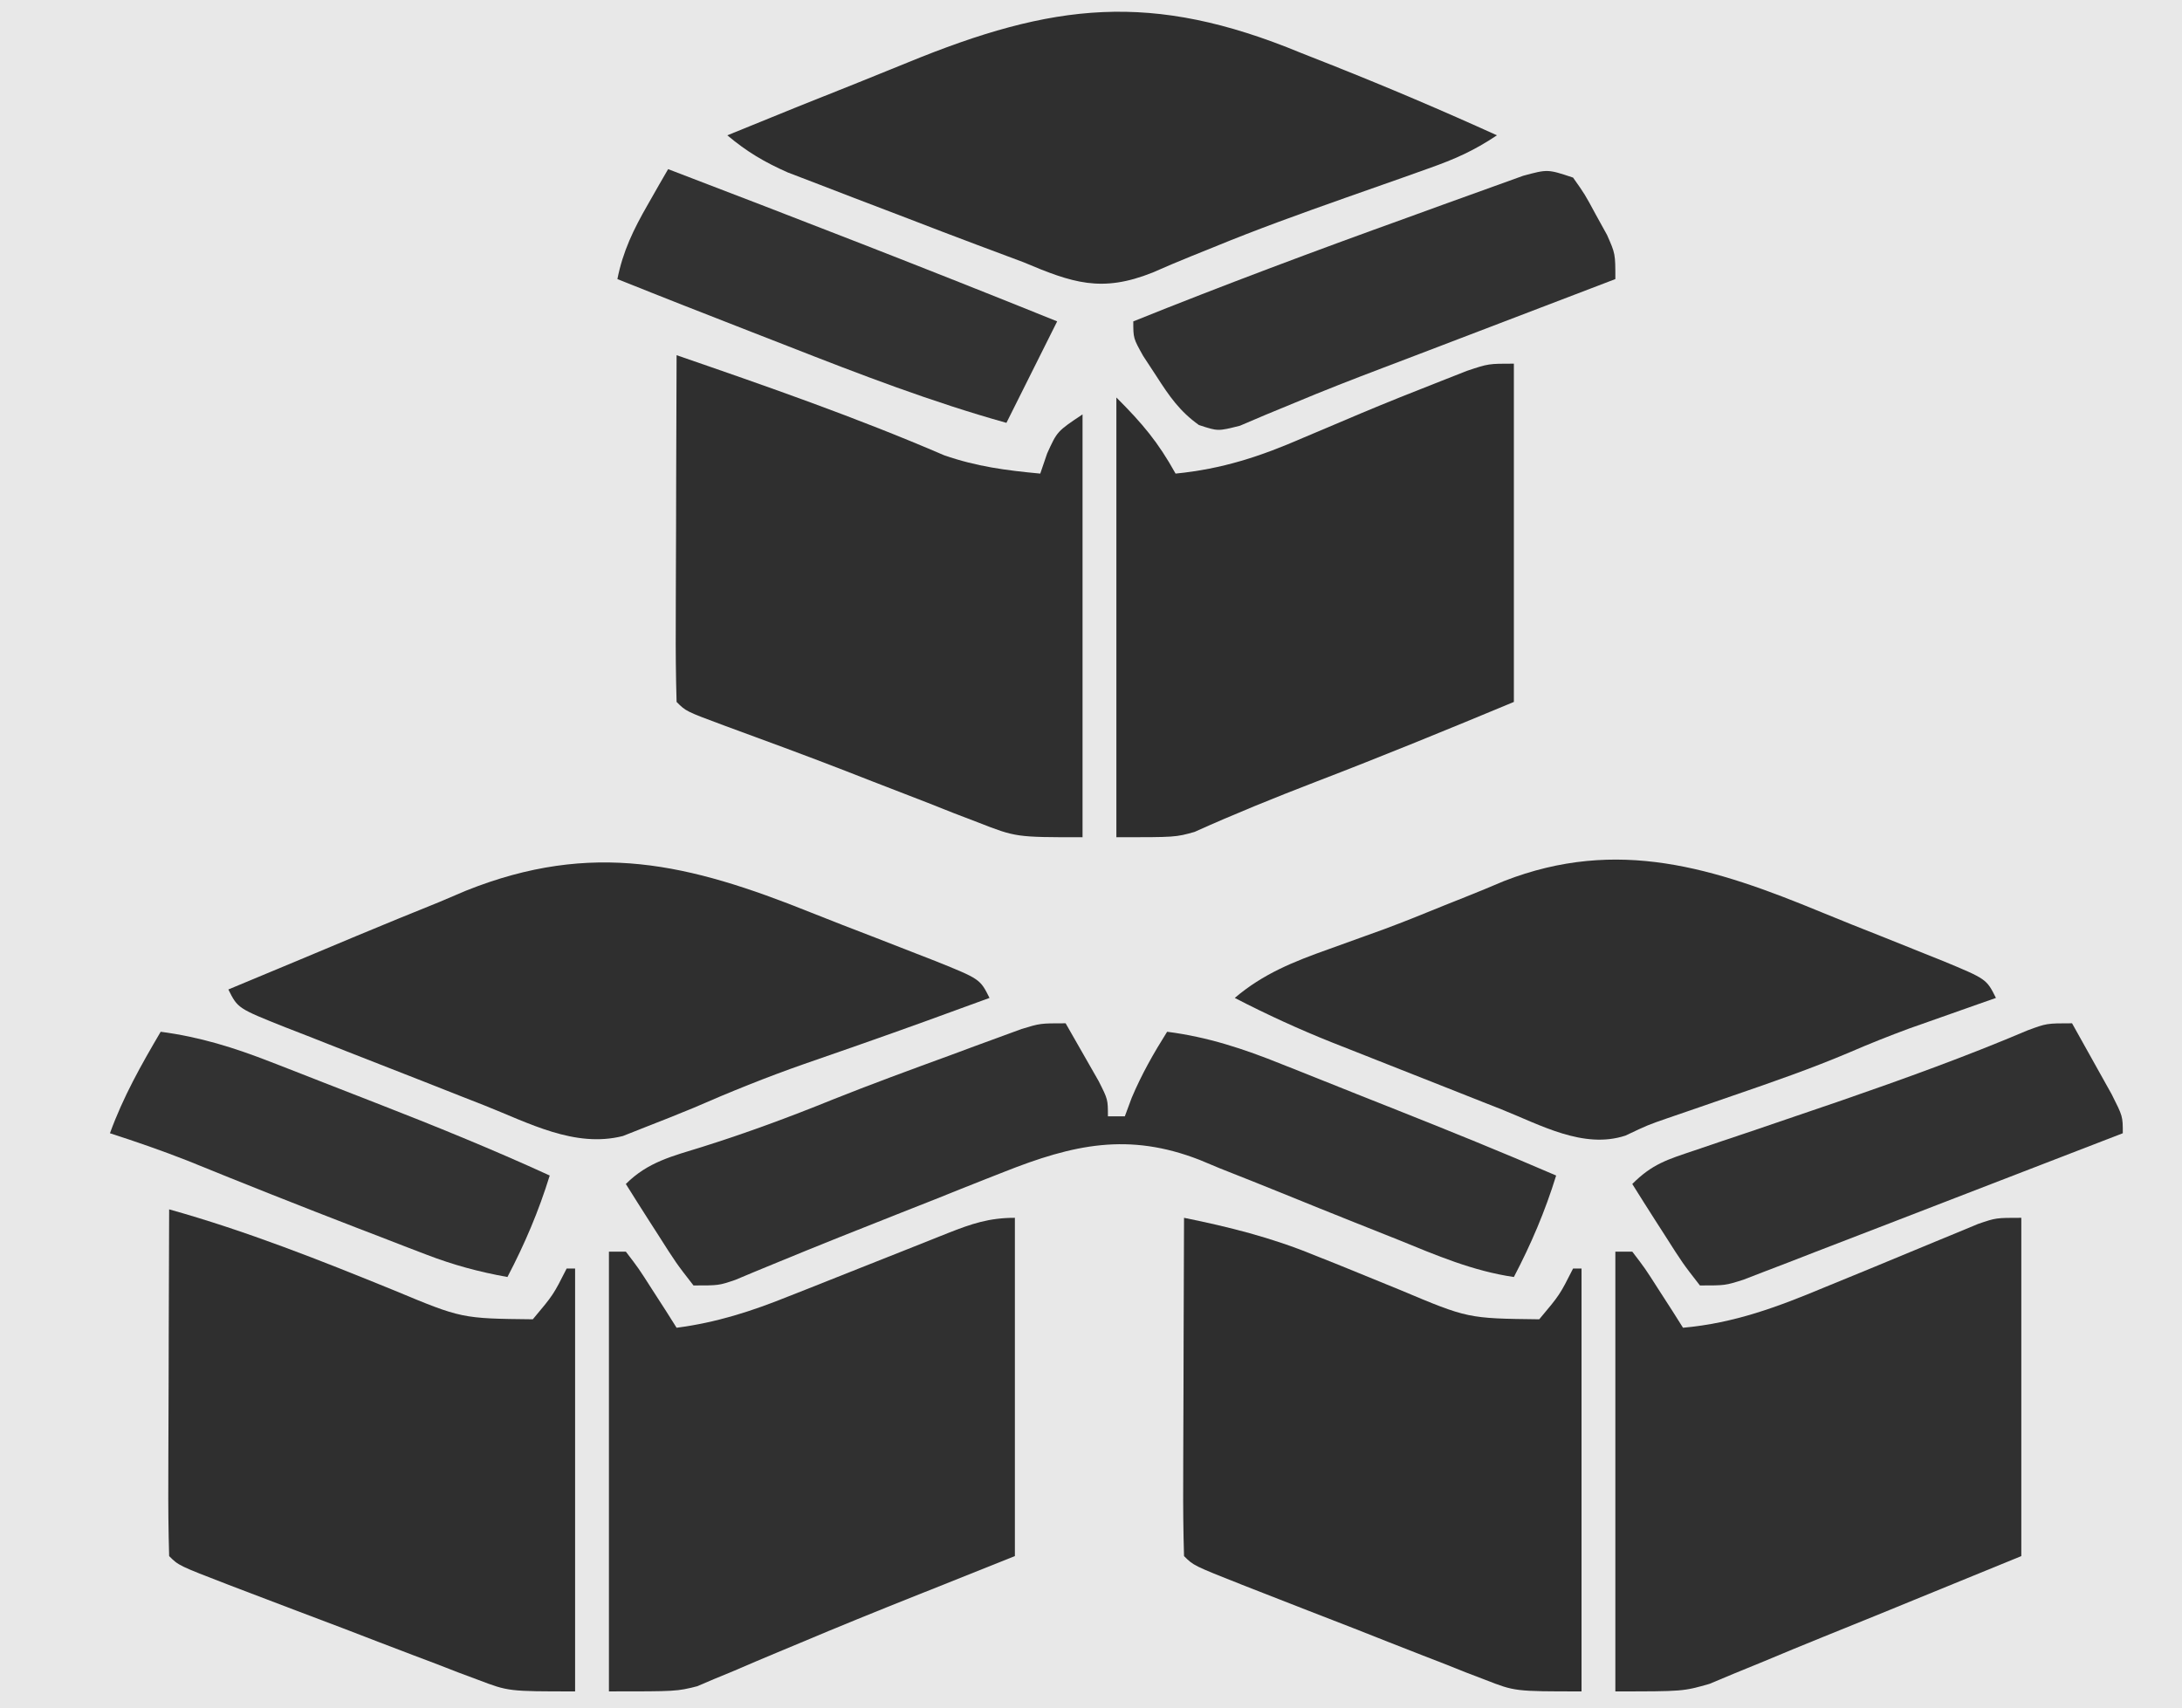 <?xml version="1.0" encoding="UTF-8"?>
<svg version="1.1" xmlns="http://www.w3.org/2000/svg" width="258" height="202">
<path d="M0 0 C85.14 0 170.28 0 258 0 C258 66.66 258 133.32 258 202 C172.86 202 87.72 202 0 202 C0 135.34 0 68.68 0 0 Z " fill="#E8E8E8" transform="translate(0,0)"/>
<path d="M0 0 C9.143 2.559 17.845 6.009 26.631 9.592 C34.587 12.908 34.587 12.908 43 13 C45.424 10.115 45.424 10.115 47 7 C47.33 7 47.66 7 48 7 C48 23.5 48 40 48 57 C40.125 57 40.125 57 36.549 55.639 C35.752 55.342 34.955 55.045 34.134 54.739 C33.298 54.414 32.463 54.089 31.602 53.754 C30.726 53.423 29.85 53.093 28.948 52.752 C26.17 51.7 23.398 50.631 20.625 49.562 C18.739 48.847 16.852 48.133 14.965 47.42 C13.177 46.74 11.389 46.06 9.602 45.379 C8.754 45.056 7.906 44.733 7.032 44.4 C1.119 42.119 1.119 42.119 0 41 C-0.089 37.97 -0.115 34.963 -0.098 31.934 C-0.096 31.025 -0.095 30.116 -0.093 29.18 C-0.088 26.266 -0.075 23.352 -0.062 20.438 C-0.057 18.467 -0.053 16.496 -0.049 14.525 C-0.038 9.684 -0.021 4.842 0 0 Z " fill="#2F2F2F" transform="translate(20,143)"/>
<path d="M0 0 C10.673 3.677 21.269 7.367 31.641 11.836 C35.506 13.175 38.936 13.618 43 14 C43.268 13.216 43.536 12.432 43.812 11.625 C45 9 45 9 48 7 C48 23.5 48 40 48 57 C40.126 57 40.126 57 35.629 55.242 C34.649 54.866 33.67 54.491 32.66 54.104 C31.127 53.495 31.127 53.495 29.562 52.875 C27.427 52.049 25.292 51.224 23.156 50.398 C22.113 49.991 21.071 49.583 19.996 49.163 C15.206 47.304 10.383 45.534 5.559 43.765 C1.11 42.11 1.11 42.11 0 41 C-0.089 37.97 -0.115 34.963 -0.098 31.934 C-0.096 31.025 -0.095 30.116 -0.093 29.18 C-0.088 26.266 -0.075 23.352 -0.062 20.438 C-0.057 18.467 -0.053 16.496 -0.049 14.525 C-0.038 9.684 -0.021 4.842 0 0 Z " fill="#2F2F2F" transform="translate(80,42)"/>
<path d="M0 0 C0 13.2 0 26.4 0 40 C-6.28 42.568 -6.28 42.568 -12.688 45.188 C-13.979 45.716 -15.27 46.245 -16.6 46.79 C-18.874 47.718 -21.15 48.639 -23.427 49.556 C-25.796 50.514 -28.159 51.488 -30.514 52.479 C-31.63 52.936 -32.745 53.393 -33.895 53.863 C-34.879 54.275 -35.864 54.687 -36.878 55.111 C-40 56 -40 56 -48 56 C-48 38.84 -48 21.68 -48 4 C-47.34 4 -46.68 4 -46 4 C-44.492 5.969 -44.492 5.969 -42.875 8.5 C-42.336 9.335 -41.797 10.171 -41.242 11.031 C-40.627 12.006 -40.627 12.006 -40 13 C-33.892 12.446 -28.824 10.542 -23.188 8.188 C-21.493 7.493 -19.799 6.799 -18.105 6.105 C-15.481 5.025 -12.859 3.941 -10.241 2.846 C-9.353 2.481 -8.465 2.115 -7.551 1.738 C-6.749 1.405 -5.948 1.071 -5.122 0.728 C-3 0 -3 0 0 0 Z " fill="#303030" transform="translate(239,144)"/>
<path d="M0 0 C0 13.2 0 26.4 0 40 C-8.75 43.5 -8.75 43.5 -11.688 44.668 C-16.31 46.507 -20.917 48.376 -25.5 50.312 C-26.381 50.679 -27.262 51.046 -28.169 51.424 C-29.85 52.125 -31.527 52.837 -33.198 53.561 C-33.973 53.881 -34.748 54.201 -35.547 54.531 C-36.216 54.815 -36.884 55.1 -37.573 55.393 C-40 56 -40 56 -48 56 C-48 38.84 -48 21.68 -48 4 C-47.34 4 -46.68 4 -46 4 C-44.492 5.969 -44.492 5.969 -42.875 8.5 C-42.336 9.335 -41.797 10.171 -41.242 11.031 C-40.627 12.006 -40.627 12.006 -40 13 C-35.285 12.389 -31.123 11.047 -26.738 9.277 C-26.066 9.012 -25.393 8.747 -24.7 8.475 C-22.569 7.634 -20.44 6.787 -18.312 5.938 C-16.174 5.085 -14.034 4.234 -11.892 3.39 C-10.564 2.866 -9.237 2.338 -7.912 1.804 C-5.102 0.696 -3.054 0 0 0 Z " fill="#303030" transform="translate(120,144)"/>
<path d="M0 0 C5.308 1.075 10.291 2.324 15.32 4.383 C16.433 4.828 17.545 5.272 18.691 5.73 C20.99 6.664 23.287 7.602 25.582 8.543 C33.558 11.9 33.558 11.9 42 12 C44.424 9.115 44.424 9.115 46 6 C46.33 6 46.66 6 47 6 C47 22.5 47 39 47 56 C39.125 56 39.125 56 35.641 54.639 C34.864 54.342 34.087 54.045 33.286 53.739 C32.473 53.414 31.659 53.089 30.82 52.754 C29.54 52.258 29.54 52.258 28.234 51.752 C25.527 50.7 22.826 49.631 20.125 48.562 C18.287 47.847 16.448 47.133 14.609 46.42 C12.867 45.74 11.125 45.06 9.383 44.379 C8.557 44.056 7.731 43.733 6.88 43.4 C1.119 41.119 1.119 41.119 0 40 C-0.089 37.043 -0.115 34.109 -0.098 31.152 C-0.096 30.266 -0.095 29.379 -0.093 28.466 C-0.088 25.623 -0.075 22.78 -0.062 19.938 C-0.057 18.015 -0.053 16.092 -0.049 14.17 C-0.038 9.447 -0.021 4.723 0 0 Z " fill="#2E2E2E" transform="translate(140,144)"/>
<path d="M0 0 C0 13.2 0 26.4 0 40 C-7.796 43.248 -15.581 46.434 -23.46 49.459 C-28.28 51.316 -33.05 53.25 -37.762 55.371 C-40 56 -40 56 -47 56 C-47 38.84 -47 21.68 -47 4 C-43.887 7.113 -42.066 9.281 -40 13 C-34.447 12.449 -29.972 10.973 -24.875 8.75 C-23.381 8.117 -21.886 7.486 -20.391 6.855 C-19.286 6.386 -19.286 6.386 -18.158 5.908 C-14.998 4.579 -11.818 3.312 -8.625 2.062 C-7.607 1.662 -6.588 1.261 -5.539 0.848 C-3 0 -3 0 0 0 Z " fill="#2E2E2E" transform="translate(179,43)"/>
<path d="M0 0 C1.256 0.498 2.513 0.994 3.771 1.488 C10.314 4.089 16.777 6.839 23.188 9.75 C20.419 11.596 18.202 12.569 15.094 13.668 C14.072 14.032 13.051 14.397 11.998 14.772 C9.765 15.558 7.532 16.344 5.299 17.13 C0.03 18.992 -5.207 20.874 -10.375 23.004 C-11.215 23.342 -12.055 23.68 -12.92 24.029 C-14.467 24.657 -16.006 25.306 -17.533 25.981 C-23.562 28.386 -26.991 27.211 -32.812 24.75 C-34.645 24.061 -36.478 23.373 -38.314 22.691 C-41.056 21.667 -43.786 20.615 -46.516 19.562 C-48.636 18.746 -50.758 17.939 -52.881 17.133 C-54.24 16.61 -55.599 16.087 -56.957 15.562 C-58.178 15.095 -59.398 14.627 -60.656 14.145 C-63.425 12.921 -65.511 11.689 -67.812 9.75 C-62.527 7.583 -57.229 5.448 -51.919 3.341 C-50.12 2.622 -48.324 1.895 -46.531 1.159 C-29.28 -5.917 -17.687 -7.32 0 0 Z " fill="#2F2F2F" transform="translate(153.812,6.25)"/>
<path d="M0 0 C2.463 1.017 4.938 1.999 7.417 2.976 C8.991 3.606 10.565 4.237 12.137 4.871 C13.245 5.314 13.245 5.314 14.375 5.767 C19.5 7.893 19.5 7.893 20.618 10.128 C19.224 10.618 19.224 10.618 17.802 11.117 C16.565 11.554 15.329 11.991 14.055 12.441 C12.837 12.87 11.619 13.299 10.364 13.742 C7.981 14.624 5.617 15.562 3.286 16.574 C-1.245 18.494 -5.855 20.093 -10.507 21.691 C-12.26 22.295 -14.013 22.901 -15.765 23.507 C-16.984 23.925 -16.984 23.925 -18.227 24.352 C-20.518 25.144 -20.518 25.144 -23.187 26.406 C-28.15 28.04 -33.251 25.136 -37.878 23.292 C-38.589 23.012 -39.301 22.732 -40.033 22.444 C-41.533 21.852 -43.031 21.259 -44.529 20.664 C-46.807 19.759 -49.087 18.861 -51.368 17.964 C-52.83 17.387 -54.292 16.809 -55.753 16.23 C-56.428 15.964 -57.104 15.699 -57.799 15.425 C-61.766 13.843 -65.59 12.092 -69.382 10.128 C-66.029 7.271 -62.417 5.837 -58.32 4.378 C-56.883 3.861 -55.447 3.343 -54.011 2.824 C-53.257 2.552 -52.503 2.28 -51.726 2 C-49.328 1.108 -46.964 0.154 -44.597 -0.817 C-43.791 -1.138 -42.984 -1.459 -42.154 -1.791 C-40.614 -2.405 -39.082 -3.035 -37.558 -3.687 C-24.097 -8.94 -12.661 -5.229 0 0 Z " fill="#2F2F2F" transform="translate(215.382,107.872)"/>
<path d="M0 0 C2.536 1.016 5.083 1.999 7.634 2.976 C9.254 3.606 10.873 4.237 12.491 4.871 C13.252 5.167 14.012 5.462 14.795 5.767 C20.073 7.893 20.073 7.893 21.191 10.128 C16.112 11.993 11.028 13.84 5.921 15.625 C4.811 16.013 4.811 16.013 3.679 16.409 C2.218 16.919 0.757 17.428 -0.706 17.934 C-5.16 19.491 -9.483 21.239 -13.809 23.128 C-15.676 23.899 -17.55 24.651 -19.434 25.378 C-20.784 25.912 -20.784 25.912 -22.161 26.457 C-27.853 27.901 -33.323 24.893 -38.575 22.82 C-39.409 22.493 -40.243 22.166 -41.102 21.83 C-42.858 21.14 -44.613 20.448 -46.367 19.754 C-49.061 18.69 -51.759 17.639 -54.458 16.587 C-56.164 15.916 -57.87 15.243 -59.575 14.57 C-60.385 14.255 -61.196 13.941 -62.031 13.616 C-67.695 11.357 -67.695 11.357 -68.809 9.128 C-65.969 7.942 -63.127 6.758 -60.285 5.576 C-58.057 4.648 -55.831 3.716 -53.607 2.778 C-50.393 1.432 -47.165 0.122 -43.934 -1.184 C-42.866 -1.638 -41.797 -2.093 -40.696 -2.561 C-25.752 -8.526 -14.338 -5.75 0 0 Z " fill="#2F2F2F" transform="translate(95.809,107.872)"/>
<path d="M0 0 C0.838 1.455 1.671 2.914 2.5 4.375 C2.964 5.187 3.428 5.999 3.906 6.836 C5 9 5 9 5 11 C5.66 11 6.32 11 7 11 C7.268 10.278 7.536 9.556 7.812 8.812 C8.99 6.024 10.391 3.559 12 1 C16.822 1.616 21.077 3.028 25.559 4.836 C26.266 5.116 26.973 5.396 27.702 5.684 C29.95 6.576 32.193 7.475 34.438 8.375 C35.941 8.972 37.444 9.568 38.947 10.164 C45.333 12.701 51.693 15.272 58 18 C56.689 22.234 55.056 26.074 53 30 C48.125 29.286 43.827 27.435 39.297 25.586 C37.577 24.9 35.857 24.215 34.137 23.531 C31.443 22.456 28.752 21.376 26.067 20.278 C23.463 19.217 20.85 18.181 18.234 17.148 C17.443 16.818 16.652 16.488 15.838 16.148 C7.447 12.884 0.946 14.302 -7.309 17.582 C-7.96 17.837 -8.612 18.093 -9.283 18.356 C-11.339 19.165 -13.388 19.988 -15.438 20.812 C-16.805 21.353 -18.173 21.893 -19.541 22.432 C-24.404 24.351 -29.262 26.282 -34.094 28.279 C-34.982 28.644 -35.87 29.01 -36.785 29.387 C-37.914 29.86 -37.914 29.86 -39.067 30.343 C-41 31 -41 31 -44 31 C-46.043 28.375 -46.043 28.375 -48.188 25 C-48.556 24.428 -48.924 23.855 -49.303 23.266 C-50.211 21.85 -51.107 20.426 -52 19 C-49.375 16.375 -46.459 15.703 -43 14.625 C-37.788 12.985 -32.727 11.121 -27.664 9.066 C-22.998 7.199 -18.282 5.475 -13.562 3.75 C-12.583 3.386 -11.604 3.023 -10.596 2.648 C-9.658 2.306 -8.72 1.963 -7.754 1.609 C-6.912 1.3 -6.069 0.99 -5.201 0.671 C-3 0 -3 0 0 0 Z " fill="#313131" transform="translate(126,121)"/>
<path d="M0 0 C1.005 1.789 2.004 3.581 3 5.375 C3.557 6.373 4.114 7.37 4.688 8.398 C6 11 6 11 6 13 C-0.636 15.57 -7.275 18.133 -13.916 20.69 C-16.176 21.562 -18.435 22.435 -20.693 23.31 C-23.936 24.565 -27.18 25.815 -30.426 27.062 C-31.438 27.456 -32.451 27.85 -33.494 28.256 C-34.905 28.796 -34.905 28.796 -36.345 29.348 C-37.173 29.667 -38.002 29.987 -38.855 30.317 C-41 31 -41 31 -44 31 C-46.043 28.375 -46.043 28.375 -48.188 25 C-48.556 24.428 -48.924 23.855 -49.303 23.266 C-50.211 21.85 -51.107 20.426 -52 19 C-49.627 16.627 -47.852 16.113 -44.68 15.047 C-43.594 14.678 -42.508 14.308 -41.389 13.928 C-40.23 13.539 -39.07 13.151 -37.875 12.75 C-35.503 11.943 -33.132 11.134 -30.762 10.324 C-29.605 9.929 -28.448 9.534 -27.255 9.126 C-19.862 6.568 -12.471 3.9 -5.27 0.84 C-3 0 -3 0 0 0 Z " fill="#313131" transform="translate(245,121)"/>
<path d="M0 0 C1.387 1.961 1.387 1.961 2.688 4.375 C3.124 5.166 3.561 5.958 4.012 6.773 C5 9 5 9 5 12 C4.038 12.368 3.076 12.735 2.085 13.114 C-1.547 14.502 -5.18 15.891 -8.812 17.28 C-10.372 17.876 -11.933 18.472 -13.493 19.069 C-15.009 19.648 -16.524 20.228 -18.04 20.807 C-19.54 21.38 -21.04 21.951 -22.541 22.52 C-26.007 23.836 -29.455 25.176 -32.874 26.612 C-34.025 27.087 -35.177 27.562 -36.363 28.051 C-37.363 28.477 -38.362 28.902 -39.392 29.341 C-42 30 -42 30 -44.246 29.253 C-46.518 27.63 -47.743 25.844 -49.25 23.5 C-49.771 22.706 -50.292 21.912 -50.828 21.094 C-52 19 -52 19 -52 17 C-41.307 12.702 -30.519 8.665 -19.676 4.763 C-18.267 4.254 -16.858 3.742 -15.451 3.227 C-13.451 2.497 -11.447 1.778 -9.441 1.062 C-8.273 0.641 -7.104 0.219 -5.901 -0.215 C-3 -1 -3 -1 0 0 Z " fill="#313131" transform="translate(186,21)"/>
<path d="M0 0 C4.658 0.616 8.678 1.876 13.051 3.582 C13.709 3.837 14.367 4.093 15.045 4.356 C16.432 4.896 17.818 5.438 19.203 5.983 C21.294 6.805 23.388 7.619 25.482 8.432 C32.398 11.125 39.251 13.907 46 17 C44.689 21.234 43.056 25.074 41 29 C37.66 28.4 34.611 27.581 31.445 26.363 C30.59 26.036 29.735 25.709 28.854 25.372 C27.953 25.022 27.053 24.673 26.125 24.312 C25.196 23.955 24.266 23.598 23.308 23.23 C16.556 20.627 9.831 17.956 3.129 15.227 C0.114 14.045 -2.919 12.995 -6 12 C-4.434 7.692 -2.317 3.938 0 0 Z " fill="#323232" transform="translate(19,122)"/>
<path d="M0 0 C15.383 5.88 30.731 11.83 46 18 C44.02 21.96 42.04 25.92 40 30 C31.171 27.533 22.71 24.281 14.188 20.938 C12.782 20.39 11.376 19.842 9.971 19.295 C4.639 17.217 -0.69 15.132 -6 13 C-5.342 9.703 -4.106 7.159 -2.438 4.25 C-1.982 3.451 -1.527 2.652 -1.059 1.828 C-0.535 0.923 -0.535 0.923 0 0 Z " fill="#323232" transform="translate(79,20)"/>
</svg>
